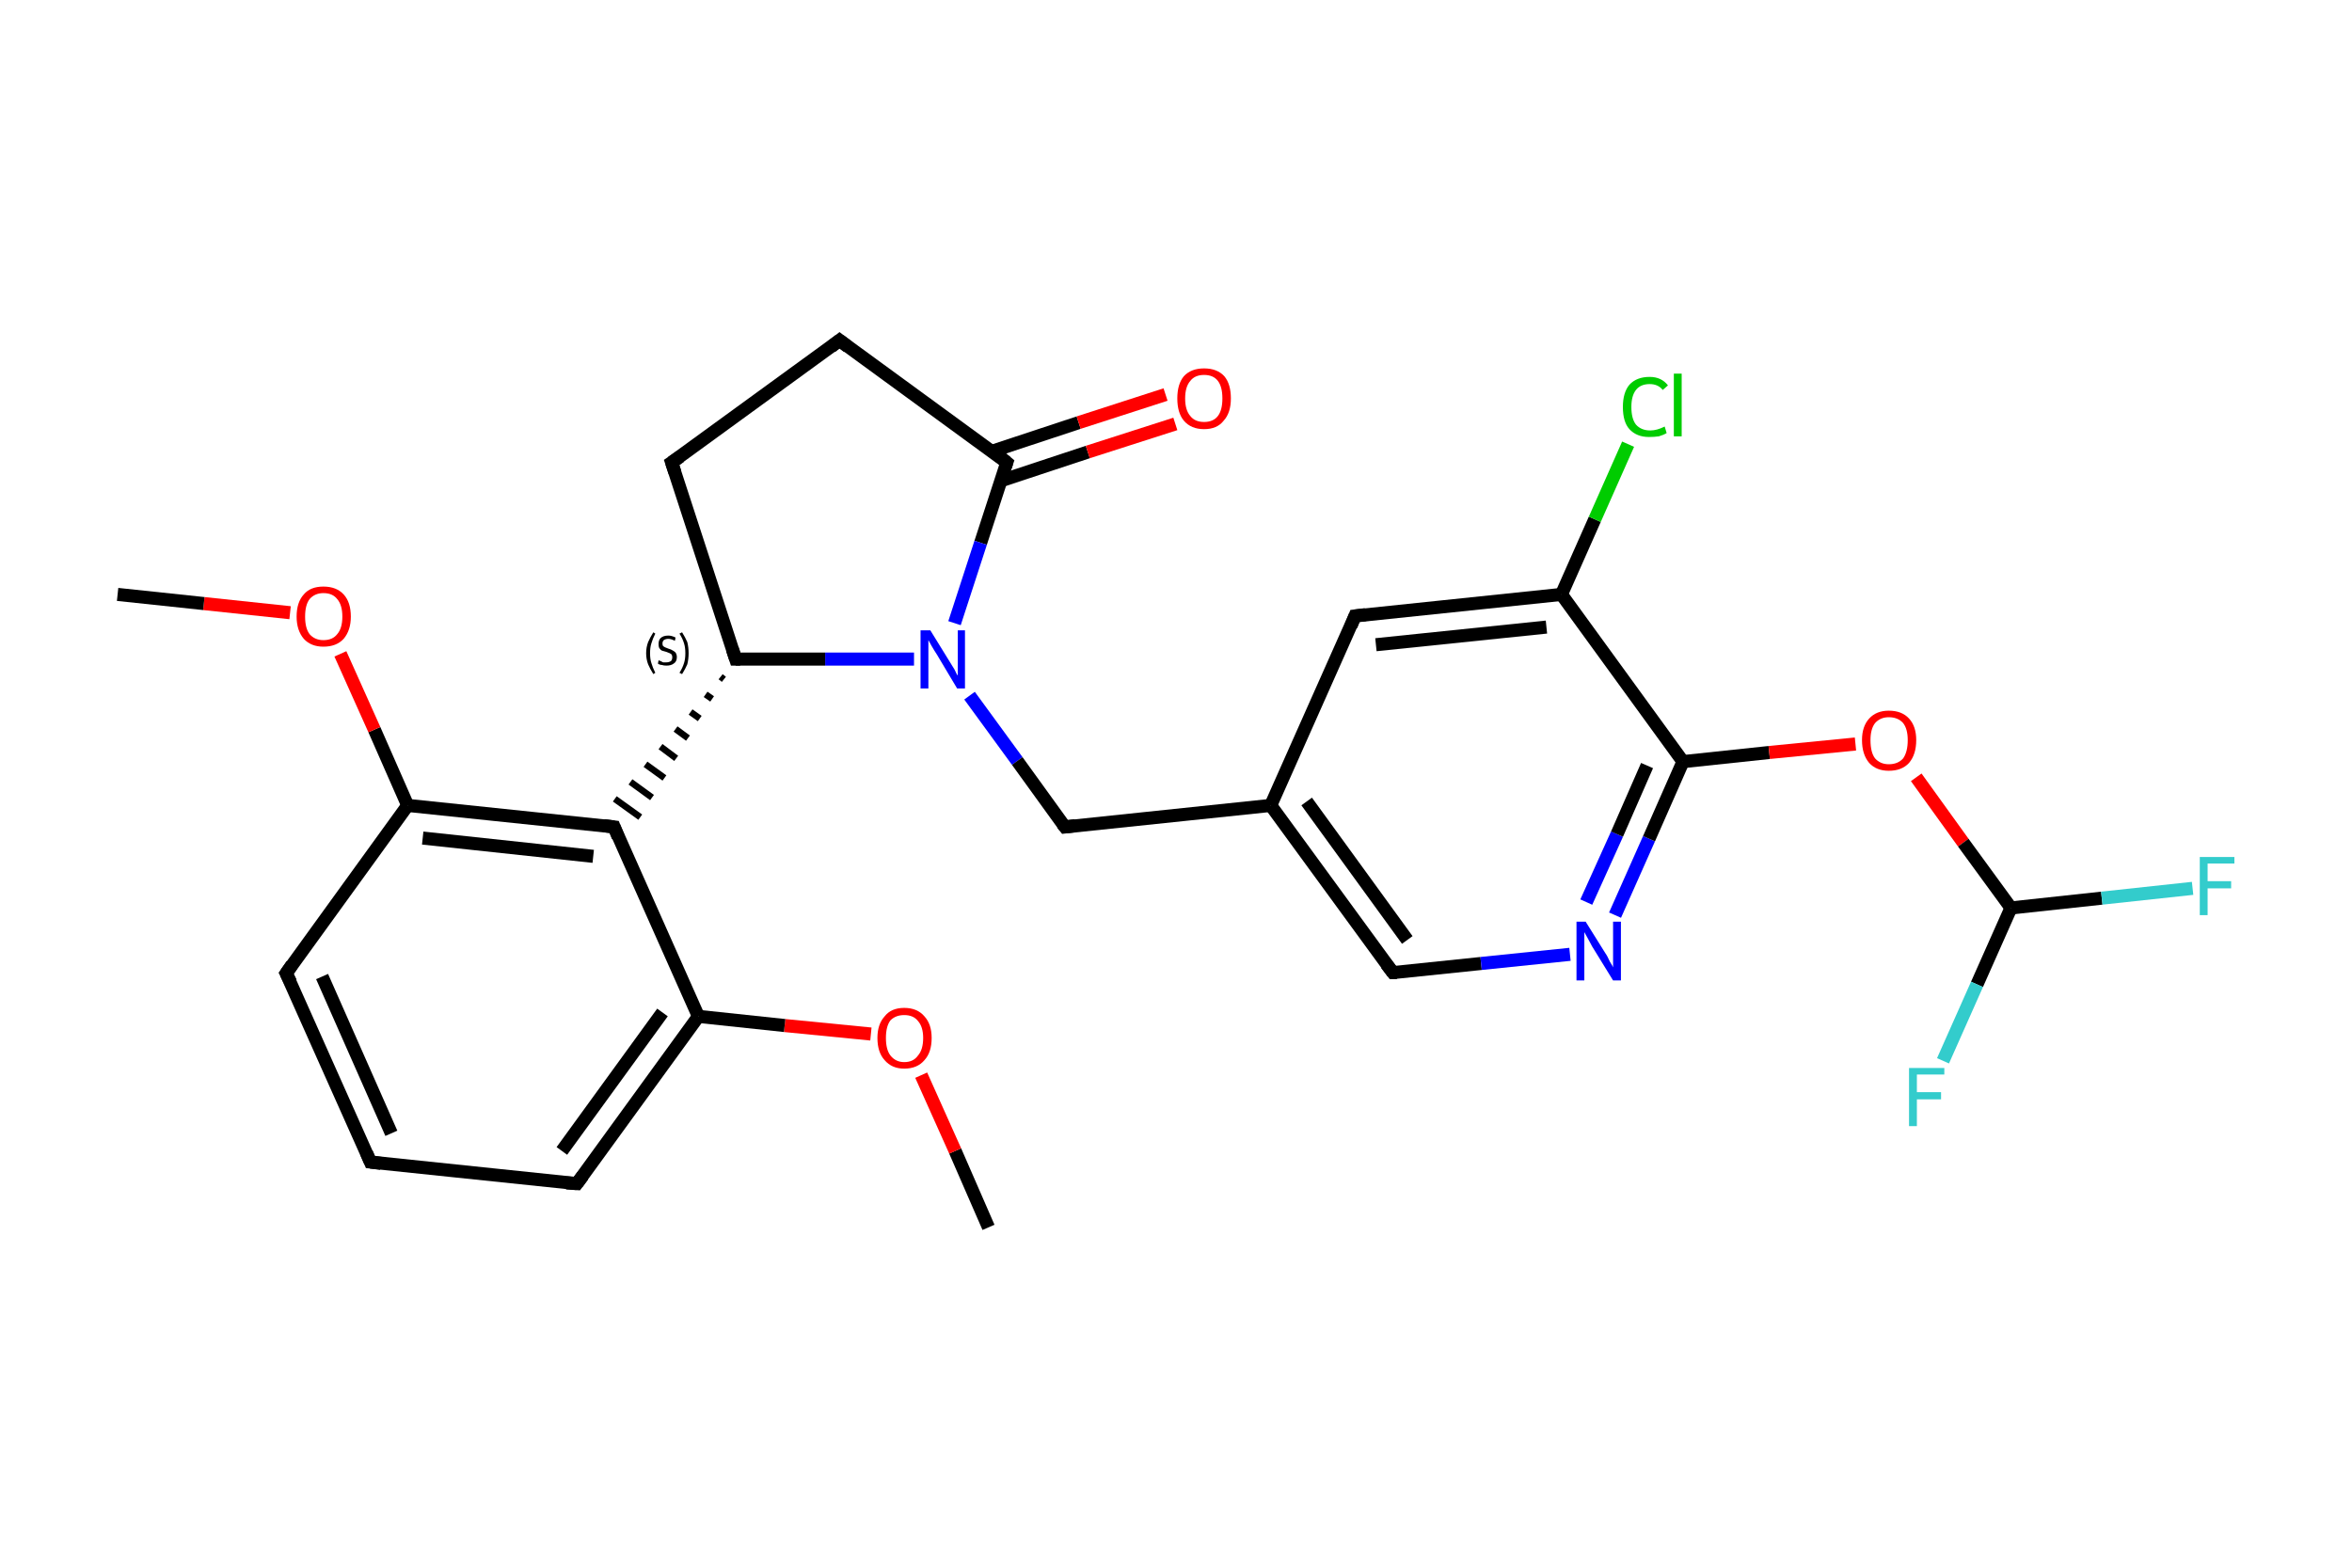 <?xml version='1.0' encoding='iso-8859-1'?>
<svg version='1.1' baseProfile='full'
              xmlns='http://www.w3.org/2000/svg'
                      xmlns:rdkit='http://www.rdkit.org/xml'
                      xmlns:xlink='http://www.w3.org/1999/xlink'
                  xml:space='preserve'
width='360px' height='240px' viewBox='0 0 360 240'>
<!-- END OF HEADER -->
<rect style='opacity:1.0;fill:#FFFFFF;stroke:none' width='360.0' height='240.0' x='0.0' y='0.0'> </rect>
<path class='bond-0 atom-0 atom-1' d='M 151.3,187.9 L 146.2,176.2' style='fill:none;fill-rule:evenodd;stroke:#000000;stroke-width:2.0px;stroke-linecap:butt;stroke-linejoin:miter;stroke-opacity:1' />
<path class='bond-0 atom-0 atom-1' d='M 146.2,176.2 L 141.0,164.6' style='fill:none;fill-rule:evenodd;stroke:#FF0000;stroke-width:2.0px;stroke-linecap:butt;stroke-linejoin:miter;stroke-opacity:1' />
<path class='bond-1 atom-1 atom-2' d='M 133.3,158.3 L 120.1,157.0' style='fill:none;fill-rule:evenodd;stroke:#FF0000;stroke-width:2.0px;stroke-linecap:butt;stroke-linejoin:miter;stroke-opacity:1' />
<path class='bond-1 atom-1 atom-2' d='M 120.1,157.0 L 106.9,155.6' style='fill:none;fill-rule:evenodd;stroke:#000000;stroke-width:2.0px;stroke-linecap:butt;stroke-linejoin:miter;stroke-opacity:1' />
<path class='bond-2 atom-2 atom-3' d='M 106.9,155.6 L 88.3,181.2' style='fill:none;fill-rule:evenodd;stroke:#000000;stroke-width:2.0px;stroke-linecap:butt;stroke-linejoin:miter;stroke-opacity:1' />
<path class='bond-2 atom-2 atom-3' d='M 101.4,155.0 L 86.0,176.2' style='fill:none;fill-rule:evenodd;stroke:#000000;stroke-width:2.0px;stroke-linecap:butt;stroke-linejoin:miter;stroke-opacity:1' />
<path class='bond-3 atom-3 atom-4' d='M 88.3,181.2 L 56.7,177.9' style='fill:none;fill-rule:evenodd;stroke:#000000;stroke-width:2.0px;stroke-linecap:butt;stroke-linejoin:miter;stroke-opacity:1' />
<path class='bond-4 atom-4 atom-5' d='M 56.7,177.9 L 43.8,149.0' style='fill:none;fill-rule:evenodd;stroke:#000000;stroke-width:2.0px;stroke-linecap:butt;stroke-linejoin:miter;stroke-opacity:1' />
<path class='bond-4 atom-4 atom-5' d='M 59.9,173.5 L 49.3,149.5' style='fill:none;fill-rule:evenodd;stroke:#000000;stroke-width:2.0px;stroke-linecap:butt;stroke-linejoin:miter;stroke-opacity:1' />
<path class='bond-5 atom-5 atom-6' d='M 43.8,149.0 L 62.4,123.3' style='fill:none;fill-rule:evenodd;stroke:#000000;stroke-width:2.0px;stroke-linecap:butt;stroke-linejoin:miter;stroke-opacity:1' />
<path class='bond-6 atom-6 atom-7' d='M 62.4,123.3 L 57.3,111.7' style='fill:none;fill-rule:evenodd;stroke:#000000;stroke-width:2.0px;stroke-linecap:butt;stroke-linejoin:miter;stroke-opacity:1' />
<path class='bond-6 atom-6 atom-7' d='M 57.3,111.7 L 52.1,100.1' style='fill:none;fill-rule:evenodd;stroke:#FF0000;stroke-width:2.0px;stroke-linecap:butt;stroke-linejoin:miter;stroke-opacity:1' />
<path class='bond-7 atom-7 atom-8' d='M 44.4,93.8 L 31.2,92.4' style='fill:none;fill-rule:evenodd;stroke:#FF0000;stroke-width:2.0px;stroke-linecap:butt;stroke-linejoin:miter;stroke-opacity:1' />
<path class='bond-7 atom-7 atom-8' d='M 31.2,92.4 L 18.0,91.0' style='fill:none;fill-rule:evenodd;stroke:#000000;stroke-width:2.0px;stroke-linecap:butt;stroke-linejoin:miter;stroke-opacity:1' />
<path class='bond-8 atom-6 atom-9' d='M 62.4,123.3 L 94.0,126.6' style='fill:none;fill-rule:evenodd;stroke:#000000;stroke-width:2.0px;stroke-linecap:butt;stroke-linejoin:miter;stroke-opacity:1' />
<path class='bond-8 atom-6 atom-9' d='M 64.7,128.3 L 90.8,131.1' style='fill:none;fill-rule:evenodd;stroke:#000000;stroke-width:2.0px;stroke-linecap:butt;stroke-linejoin:miter;stroke-opacity:1' />
<path class='bond-9 atom-10 atom-9' d='M 110.3,103.6 L 110.8,104.0' style='fill:none;fill-rule:evenodd;stroke:#000000;stroke-width:1.0px;stroke-linecap:butt;stroke-linejoin:miter;stroke-opacity:1' />
<path class='bond-9 atom-10 atom-9' d='M 108.0,106.3 L 109.0,107.0' style='fill:none;fill-rule:evenodd;stroke:#000000;stroke-width:1.0px;stroke-linecap:butt;stroke-linejoin:miter;stroke-opacity:1' />
<path class='bond-9 atom-10 atom-9' d='M 105.7,109.0 L 107.1,110.0' style='fill:none;fill-rule:evenodd;stroke:#000000;stroke-width:1.0px;stroke-linecap:butt;stroke-linejoin:miter;stroke-opacity:1' />
<path class='bond-9 atom-10 atom-9' d='M 103.4,111.6 L 105.3,113.0' style='fill:none;fill-rule:evenodd;stroke:#000000;stroke-width:1.0px;stroke-linecap:butt;stroke-linejoin:miter;stroke-opacity:1' />
<path class='bond-9 atom-10 atom-9' d='M 101.1,114.3 L 103.5,116.1' style='fill:none;fill-rule:evenodd;stroke:#000000;stroke-width:1.0px;stroke-linecap:butt;stroke-linejoin:miter;stroke-opacity:1' />
<path class='bond-9 atom-10 atom-9' d='M 98.8,117.0 L 101.7,119.1' style='fill:none;fill-rule:evenodd;stroke:#000000;stroke-width:1.0px;stroke-linecap:butt;stroke-linejoin:miter;stroke-opacity:1' />
<path class='bond-9 atom-10 atom-9' d='M 96.5,119.7 L 99.8,122.1' style='fill:none;fill-rule:evenodd;stroke:#000000;stroke-width:1.0px;stroke-linecap:butt;stroke-linejoin:miter;stroke-opacity:1' />
<path class='bond-9 atom-10 atom-9' d='M 94.1,122.3 L 98.0,125.1' style='fill:none;fill-rule:evenodd;stroke:#000000;stroke-width:1.0px;stroke-linecap:butt;stroke-linejoin:miter;stroke-opacity:1' />
<path class='bond-10 atom-10 atom-11' d='M 112.6,100.9 L 102.8,70.8' style='fill:none;fill-rule:evenodd;stroke:#000000;stroke-width:2.0px;stroke-linecap:butt;stroke-linejoin:miter;stroke-opacity:1' />
<path class='bond-11 atom-11 atom-12' d='M 102.8,70.8 L 128.5,52.1' style='fill:none;fill-rule:evenodd;stroke:#000000;stroke-width:2.0px;stroke-linecap:butt;stroke-linejoin:miter;stroke-opacity:1' />
<path class='bond-12 atom-12 atom-13' d='M 128.5,52.1 L 154.1,70.8' style='fill:none;fill-rule:evenodd;stroke:#000000;stroke-width:2.0px;stroke-linecap:butt;stroke-linejoin:miter;stroke-opacity:1' />
<path class='bond-13 atom-13 atom-14' d='M 153.2,73.6 L 166.5,69.2' style='fill:none;fill-rule:evenodd;stroke:#000000;stroke-width:2.0px;stroke-linecap:butt;stroke-linejoin:miter;stroke-opacity:1' />
<path class='bond-13 atom-13 atom-14' d='M 166.5,69.2 L 179.9,64.9' style='fill:none;fill-rule:evenodd;stroke:#FF0000;stroke-width:2.0px;stroke-linecap:butt;stroke-linejoin:miter;stroke-opacity:1' />
<path class='bond-13 atom-13 atom-14' d='M 151.8,69.1 L 165.1,64.7' style='fill:none;fill-rule:evenodd;stroke:#000000;stroke-width:2.0px;stroke-linecap:butt;stroke-linejoin:miter;stroke-opacity:1' />
<path class='bond-13 atom-13 atom-14' d='M 165.1,64.7 L 178.4,60.4' style='fill:none;fill-rule:evenodd;stroke:#FF0000;stroke-width:2.0px;stroke-linecap:butt;stroke-linejoin:miter;stroke-opacity:1' />
<path class='bond-14 atom-13 atom-15' d='M 154.1,70.8 L 150.1,83.1' style='fill:none;fill-rule:evenodd;stroke:#000000;stroke-width:2.0px;stroke-linecap:butt;stroke-linejoin:miter;stroke-opacity:1' />
<path class='bond-14 atom-13 atom-15' d='M 150.1,83.1 L 146.1,95.4' style='fill:none;fill-rule:evenodd;stroke:#0000FF;stroke-width:2.0px;stroke-linecap:butt;stroke-linejoin:miter;stroke-opacity:1' />
<path class='bond-15 atom-15 atom-16' d='M 148.4,106.5 L 155.7,116.5' style='fill:none;fill-rule:evenodd;stroke:#0000FF;stroke-width:2.0px;stroke-linecap:butt;stroke-linejoin:miter;stroke-opacity:1' />
<path class='bond-15 atom-15 atom-16' d='M 155.7,116.5 L 163.0,126.6' style='fill:none;fill-rule:evenodd;stroke:#000000;stroke-width:2.0px;stroke-linecap:butt;stroke-linejoin:miter;stroke-opacity:1' />
<path class='bond-16 atom-16 atom-17' d='M 163.0,126.6 L 194.5,123.3' style='fill:none;fill-rule:evenodd;stroke:#000000;stroke-width:2.0px;stroke-linecap:butt;stroke-linejoin:miter;stroke-opacity:1' />
<path class='bond-17 atom-17 atom-18' d='M 194.5,123.3 L 213.2,148.9' style='fill:none;fill-rule:evenodd;stroke:#000000;stroke-width:2.0px;stroke-linecap:butt;stroke-linejoin:miter;stroke-opacity:1' />
<path class='bond-17 atom-17 atom-18' d='M 200.0,122.7 L 215.4,143.9' style='fill:none;fill-rule:evenodd;stroke:#000000;stroke-width:2.0px;stroke-linecap:butt;stroke-linejoin:miter;stroke-opacity:1' />
<path class='bond-18 atom-18 atom-19' d='M 213.2,148.9 L 226.7,147.5' style='fill:none;fill-rule:evenodd;stroke:#000000;stroke-width:2.0px;stroke-linecap:butt;stroke-linejoin:miter;stroke-opacity:1' />
<path class='bond-18 atom-18 atom-19' d='M 226.7,147.5 L 240.3,146.1' style='fill:none;fill-rule:evenodd;stroke:#0000FF;stroke-width:2.0px;stroke-linecap:butt;stroke-linejoin:miter;stroke-opacity:1' />
<path class='bond-19 atom-19 atom-20' d='M 247.2,140.1 L 252.4,128.4' style='fill:none;fill-rule:evenodd;stroke:#0000FF;stroke-width:2.0px;stroke-linecap:butt;stroke-linejoin:miter;stroke-opacity:1' />
<path class='bond-19 atom-19 atom-20' d='M 252.4,128.4 L 257.6,116.6' style='fill:none;fill-rule:evenodd;stroke:#000000;stroke-width:2.0px;stroke-linecap:butt;stroke-linejoin:miter;stroke-opacity:1' />
<path class='bond-19 atom-19 atom-20' d='M 242.8,138.1 L 247.5,127.7' style='fill:none;fill-rule:evenodd;stroke:#0000FF;stroke-width:2.0px;stroke-linecap:butt;stroke-linejoin:miter;stroke-opacity:1' />
<path class='bond-19 atom-19 atom-20' d='M 247.5,127.7 L 252.1,117.2' style='fill:none;fill-rule:evenodd;stroke:#000000;stroke-width:2.0px;stroke-linecap:butt;stroke-linejoin:miter;stroke-opacity:1' />
<path class='bond-20 atom-20 atom-21' d='M 257.6,116.6 L 270.8,115.2' style='fill:none;fill-rule:evenodd;stroke:#000000;stroke-width:2.0px;stroke-linecap:butt;stroke-linejoin:miter;stroke-opacity:1' />
<path class='bond-20 atom-20 atom-21' d='M 270.8,115.2 L 284.0,113.9' style='fill:none;fill-rule:evenodd;stroke:#FF0000;stroke-width:2.0px;stroke-linecap:butt;stroke-linejoin:miter;stroke-opacity:1' />
<path class='bond-21 atom-21 atom-22' d='M 293.3,119.0 L 300.5,129.0' style='fill:none;fill-rule:evenodd;stroke:#FF0000;stroke-width:2.0px;stroke-linecap:butt;stroke-linejoin:miter;stroke-opacity:1' />
<path class='bond-21 atom-21 atom-22' d='M 300.5,129.0 L 307.8,139.0' style='fill:none;fill-rule:evenodd;stroke:#000000;stroke-width:2.0px;stroke-linecap:butt;stroke-linejoin:miter;stroke-opacity:1' />
<path class='bond-22 atom-22 atom-23' d='M 307.8,139.0 L 321.7,137.5' style='fill:none;fill-rule:evenodd;stroke:#000000;stroke-width:2.0px;stroke-linecap:butt;stroke-linejoin:miter;stroke-opacity:1' />
<path class='bond-22 atom-22 atom-23' d='M 321.7,137.5 L 335.6,136.0' style='fill:none;fill-rule:evenodd;stroke:#33CCCC;stroke-width:2.0px;stroke-linecap:butt;stroke-linejoin:miter;stroke-opacity:1' />
<path class='bond-23 atom-22 atom-24' d='M 307.8,139.0 L 302.6,150.7' style='fill:none;fill-rule:evenodd;stroke:#000000;stroke-width:2.0px;stroke-linecap:butt;stroke-linejoin:miter;stroke-opacity:1' />
<path class='bond-23 atom-22 atom-24' d='M 302.6,150.7 L 297.4,162.4' style='fill:none;fill-rule:evenodd;stroke:#33CCCC;stroke-width:2.0px;stroke-linecap:butt;stroke-linejoin:miter;stroke-opacity:1' />
<path class='bond-24 atom-20 atom-25' d='M 257.6,116.6 L 239.0,91.0' style='fill:none;fill-rule:evenodd;stroke:#000000;stroke-width:2.0px;stroke-linecap:butt;stroke-linejoin:miter;stroke-opacity:1' />
<path class='bond-25 atom-25 atom-26' d='M 239.0,91.0 L 244.1,79.5' style='fill:none;fill-rule:evenodd;stroke:#000000;stroke-width:2.0px;stroke-linecap:butt;stroke-linejoin:miter;stroke-opacity:1' />
<path class='bond-25 atom-25 atom-26' d='M 244.1,79.5 L 249.2,68.0' style='fill:none;fill-rule:evenodd;stroke:#00CC00;stroke-width:2.0px;stroke-linecap:butt;stroke-linejoin:miter;stroke-opacity:1' />
<path class='bond-26 atom-25 atom-27' d='M 239.0,91.0 L 207.4,94.3' style='fill:none;fill-rule:evenodd;stroke:#000000;stroke-width:2.0px;stroke-linecap:butt;stroke-linejoin:miter;stroke-opacity:1' />
<path class='bond-26 atom-25 atom-27' d='M 236.7,96.0 L 210.6,98.7' style='fill:none;fill-rule:evenodd;stroke:#000000;stroke-width:2.0px;stroke-linecap:butt;stroke-linejoin:miter;stroke-opacity:1' />
<path class='bond-27 atom-9 atom-2' d='M 94.0,126.6 L 106.9,155.6' style='fill:none;fill-rule:evenodd;stroke:#000000;stroke-width:2.0px;stroke-linecap:butt;stroke-linejoin:miter;stroke-opacity:1' />
<path class='bond-28 atom-15 atom-10' d='M 139.9,100.9 L 126.3,100.9' style='fill:none;fill-rule:evenodd;stroke:#0000FF;stroke-width:2.0px;stroke-linecap:butt;stroke-linejoin:miter;stroke-opacity:1' />
<path class='bond-28 atom-15 atom-10' d='M 126.3,100.9 L 112.6,100.9' style='fill:none;fill-rule:evenodd;stroke:#000000;stroke-width:2.0px;stroke-linecap:butt;stroke-linejoin:miter;stroke-opacity:1' />
<path class='bond-29 atom-27 atom-17' d='M 207.4,94.3 L 194.5,123.3' style='fill:none;fill-rule:evenodd;stroke:#000000;stroke-width:2.0px;stroke-linecap:butt;stroke-linejoin:miter;stroke-opacity:1' />
<path d='M 89.2,180.0 L 88.3,181.2 L 86.7,181.1' style='fill:none;stroke:#000000;stroke-width:2.0px;stroke-linecap:butt;stroke-linejoin:miter;stroke-opacity:1;' />
<path d='M 58.3,178.1 L 56.7,177.9 L 56.1,176.5' style='fill:none;stroke:#000000;stroke-width:2.0px;stroke-linecap:butt;stroke-linejoin:miter;stroke-opacity:1;' />
<path d='M 44.5,150.4 L 43.8,149.0 L 44.7,147.7' style='fill:none;stroke:#000000;stroke-width:2.0px;stroke-linecap:butt;stroke-linejoin:miter;stroke-opacity:1;' />
<path d='M 92.4,126.4 L 94.0,126.6 L 94.6,128.1' style='fill:none;stroke:#000000;stroke-width:2.0px;stroke-linecap:butt;stroke-linejoin:miter;stroke-opacity:1;' />
<path d='M 112.1,99.4 L 112.6,100.9 L 113.3,100.9' style='fill:none;stroke:#000000;stroke-width:2.0px;stroke-linecap:butt;stroke-linejoin:miter;stroke-opacity:1;' />
<path d='M 103.3,72.3 L 102.8,70.8 L 104.1,69.9' style='fill:none;stroke:#000000;stroke-width:2.0px;stroke-linecap:butt;stroke-linejoin:miter;stroke-opacity:1;' />
<path d='M 127.2,53.1 L 128.5,52.1 L 129.8,53.1' style='fill:none;stroke:#000000;stroke-width:2.0px;stroke-linecap:butt;stroke-linejoin:miter;stroke-opacity:1;' />
<path d='M 152.9,69.8 L 154.1,70.8 L 153.9,71.4' style='fill:none;stroke:#000000;stroke-width:2.0px;stroke-linecap:butt;stroke-linejoin:miter;stroke-opacity:1;' />
<path d='M 162.6,126.1 L 163.0,126.6 L 164.6,126.4' style='fill:none;stroke:#000000;stroke-width:2.0px;stroke-linecap:butt;stroke-linejoin:miter;stroke-opacity:1;' />
<path d='M 212.2,147.6 L 213.2,148.9 L 213.8,148.9' style='fill:none;stroke:#000000;stroke-width:2.0px;stroke-linecap:butt;stroke-linejoin:miter;stroke-opacity:1;' />
<path d='M 209.0,94.1 L 207.4,94.3 L 206.8,95.8' style='fill:none;stroke:#000000;stroke-width:2.0px;stroke-linecap:butt;stroke-linejoin:miter;stroke-opacity:1;' />
<path class='atom-1' d='M 134.3 158.9
Q 134.3 156.8, 135.4 155.6
Q 136.4 154.3, 138.4 154.3
Q 140.4 154.3, 141.5 155.6
Q 142.6 156.8, 142.6 158.9
Q 142.6 161.1, 141.5 162.3
Q 140.4 163.6, 138.4 163.6
Q 136.5 163.6, 135.4 162.3
Q 134.3 161.1, 134.3 158.9
M 138.4 162.6
Q 139.8 162.6, 140.5 161.6
Q 141.3 160.7, 141.3 158.9
Q 141.3 157.2, 140.5 156.3
Q 139.8 155.4, 138.4 155.4
Q 137.1 155.4, 136.3 156.2
Q 135.6 157.1, 135.6 158.9
Q 135.6 160.7, 136.3 161.6
Q 137.1 162.6, 138.4 162.6
' fill='#FF0000'/>
<path class='atom-7' d='M 45.4 94.4
Q 45.4 92.2, 46.5 91.0
Q 47.5 89.8, 49.5 89.8
Q 51.5 89.8, 52.6 91.0
Q 53.7 92.2, 53.7 94.4
Q 53.7 96.5, 52.6 97.8
Q 51.5 99.0, 49.5 99.0
Q 47.6 99.0, 46.5 97.8
Q 45.4 96.5, 45.4 94.4
M 49.5 98.0
Q 50.9 98.0, 51.6 97.1
Q 52.4 96.2, 52.4 94.4
Q 52.4 92.6, 51.6 91.7
Q 50.9 90.8, 49.5 90.8
Q 48.2 90.8, 47.4 91.7
Q 46.7 92.6, 46.7 94.4
Q 46.7 96.2, 47.4 97.1
Q 48.2 98.0, 49.5 98.0
' fill='#FF0000'/>
<path class='atom-14' d='M 180.2 61.0
Q 180.2 58.8, 181.2 57.6
Q 182.3 56.4, 184.3 56.4
Q 186.3 56.4, 187.4 57.6
Q 188.4 58.8, 188.4 61.0
Q 188.4 63.2, 187.3 64.4
Q 186.3 65.7, 184.3 65.7
Q 182.3 65.7, 181.2 64.4
Q 180.2 63.2, 180.2 61.0
M 184.3 64.6
Q 185.7 64.6, 186.4 63.7
Q 187.1 62.8, 187.1 61.0
Q 187.1 59.2, 186.4 58.3
Q 185.7 57.4, 184.3 57.4
Q 182.9 57.4, 182.2 58.3
Q 181.4 59.2, 181.4 61.0
Q 181.4 62.8, 182.2 63.7
Q 182.9 64.6, 184.3 64.6
' fill='#FF0000'/>
<path class='atom-15' d='M 142.4 96.5
L 145.3 101.2
Q 145.6 101.7, 146.1 102.5
Q 146.5 103.4, 146.6 103.4
L 146.6 96.5
L 147.7 96.5
L 147.7 105.4
L 146.5 105.4
L 143.4 100.2
Q 143.0 99.6, 142.6 98.9
Q 142.2 98.2, 142.1 98.0
L 142.1 105.4
L 140.9 105.4
L 140.9 96.5
L 142.4 96.5
' fill='#0000FF'/>
<path class='atom-19' d='M 242.7 141.1
L 245.7 145.9
Q 246.0 146.3, 246.4 147.2
Q 246.9 148.0, 246.9 148.1
L 246.9 141.1
L 248.1 141.1
L 248.1 150.1
L 246.9 150.1
L 243.7 144.9
Q 243.4 144.3, 243.0 143.6
Q 242.6 142.9, 242.5 142.7
L 242.5 150.1
L 241.3 150.1
L 241.3 141.1
L 242.7 141.1
' fill='#0000FF'/>
<path class='atom-21' d='M 285.0 113.3
Q 285.0 111.2, 286.1 110.0
Q 287.2 108.8, 289.1 108.8
Q 291.1 108.8, 292.2 110.0
Q 293.3 111.2, 293.3 113.3
Q 293.3 115.5, 292.2 116.8
Q 291.1 118.0, 289.1 118.0
Q 287.2 118.0, 286.1 116.8
Q 285.0 115.5, 285.0 113.3
M 289.1 117.0
Q 290.5 117.0, 291.3 116.1
Q 292.0 115.1, 292.0 113.3
Q 292.0 111.6, 291.3 110.7
Q 290.5 109.8, 289.1 109.8
Q 287.8 109.8, 287.0 110.7
Q 286.3 111.6, 286.3 113.3
Q 286.3 115.2, 287.0 116.1
Q 287.8 117.0, 289.1 117.0
' fill='#FF0000'/>
<path class='atom-23' d='M 336.7 131.2
L 342.0 131.2
L 342.0 132.2
L 337.9 132.2
L 337.9 134.9
L 341.5 134.9
L 341.5 136.0
L 337.9 136.0
L 337.9 140.1
L 336.7 140.1
L 336.7 131.2
' fill='#33CCCC'/>
<path class='atom-24' d='M 292.2 163.5
L 297.6 163.5
L 297.6 164.5
L 293.4 164.5
L 293.4 167.2
L 297.1 167.2
L 297.1 168.3
L 293.4 168.3
L 293.4 172.4
L 292.2 172.4
L 292.2 163.5
' fill='#33CCCC'/>
<path class='atom-26' d='M 248.4 62.3
Q 248.4 60.1, 249.4 58.9
Q 250.5 57.7, 252.5 57.7
Q 254.3 57.7, 255.3 59.0
L 254.5 59.7
Q 253.8 58.8, 252.5 58.8
Q 251.1 58.8, 250.4 59.7
Q 249.7 60.6, 249.7 62.3
Q 249.7 64.1, 250.4 65.0
Q 251.2 65.9, 252.6 65.9
Q 253.6 65.9, 254.8 65.3
L 255.1 66.3
Q 254.6 66.6, 253.9 66.8
Q 253.2 66.9, 252.4 66.9
Q 250.5 66.9, 249.4 65.7
Q 248.4 64.6, 248.4 62.3
' fill='#00CC00'/>
<path class='atom-26' d='M 256.2 57.2
L 257.4 57.2
L 257.4 66.8
L 256.2 66.8
L 256.2 57.2
' fill='#00CC00'/>
<path class='note' d='M 98.9 100.0
Q 98.9 99.1, 99.2 98.3
Q 99.5 97.6, 100.0 96.8
L 100.3 97.0
Q 99.9 97.8, 99.7 98.5
Q 99.5 99.1, 99.5 100.0
Q 99.5 100.9, 99.7 101.5
Q 99.9 102.2, 100.3 103.0
L 100.0 103.2
Q 99.5 102.4, 99.2 101.7
Q 98.9 100.9, 98.9 100.0
' fill='#000000'/>
<path class='note' d='M 100.8 101.1
Q 100.9 101.1, 101.1 101.2
Q 101.3 101.3, 101.5 101.4
Q 101.8 101.4, 102.0 101.4
Q 102.4 101.4, 102.7 101.2
Q 102.9 101.0, 102.9 100.6
Q 102.9 100.4, 102.8 100.2
Q 102.7 100.1, 102.5 100.0
Q 102.3 99.9, 102.0 99.8
Q 101.6 99.7, 101.3 99.6
Q 101.1 99.5, 100.9 99.2
Q 100.8 99.0, 100.8 98.6
Q 100.8 98.0, 101.1 97.7
Q 101.5 97.3, 102.3 97.3
Q 102.8 97.3, 103.4 97.6
L 103.3 98.1
Q 102.7 97.8, 102.3 97.8
Q 101.9 97.8, 101.6 98.0
Q 101.4 98.2, 101.4 98.5
Q 101.4 98.8, 101.5 98.9
Q 101.6 99.0, 101.8 99.1
Q 102.0 99.2, 102.3 99.3
Q 102.7 99.4, 103.0 99.6
Q 103.2 99.7, 103.4 99.9
Q 103.6 100.2, 103.6 100.6
Q 103.6 101.3, 103.1 101.6
Q 102.7 101.9, 102.0 101.9
Q 101.6 101.9, 101.3 101.8
Q 101.0 101.8, 100.7 101.6
L 100.8 101.1
' fill='#000000'/>
<path class='note' d='M 105.4 100.0
Q 105.4 100.9, 105.2 101.7
Q 104.9 102.4, 104.4 103.2
L 104.0 103.0
Q 104.5 102.2, 104.7 101.5
Q 104.9 100.9, 104.9 100.0
Q 104.9 99.1, 104.7 98.5
Q 104.5 97.8, 104.0 97.0
L 104.4 96.8
Q 104.9 97.6, 105.2 98.3
Q 105.4 99.1, 105.4 100.0
' fill='#000000'/>
</svg>
